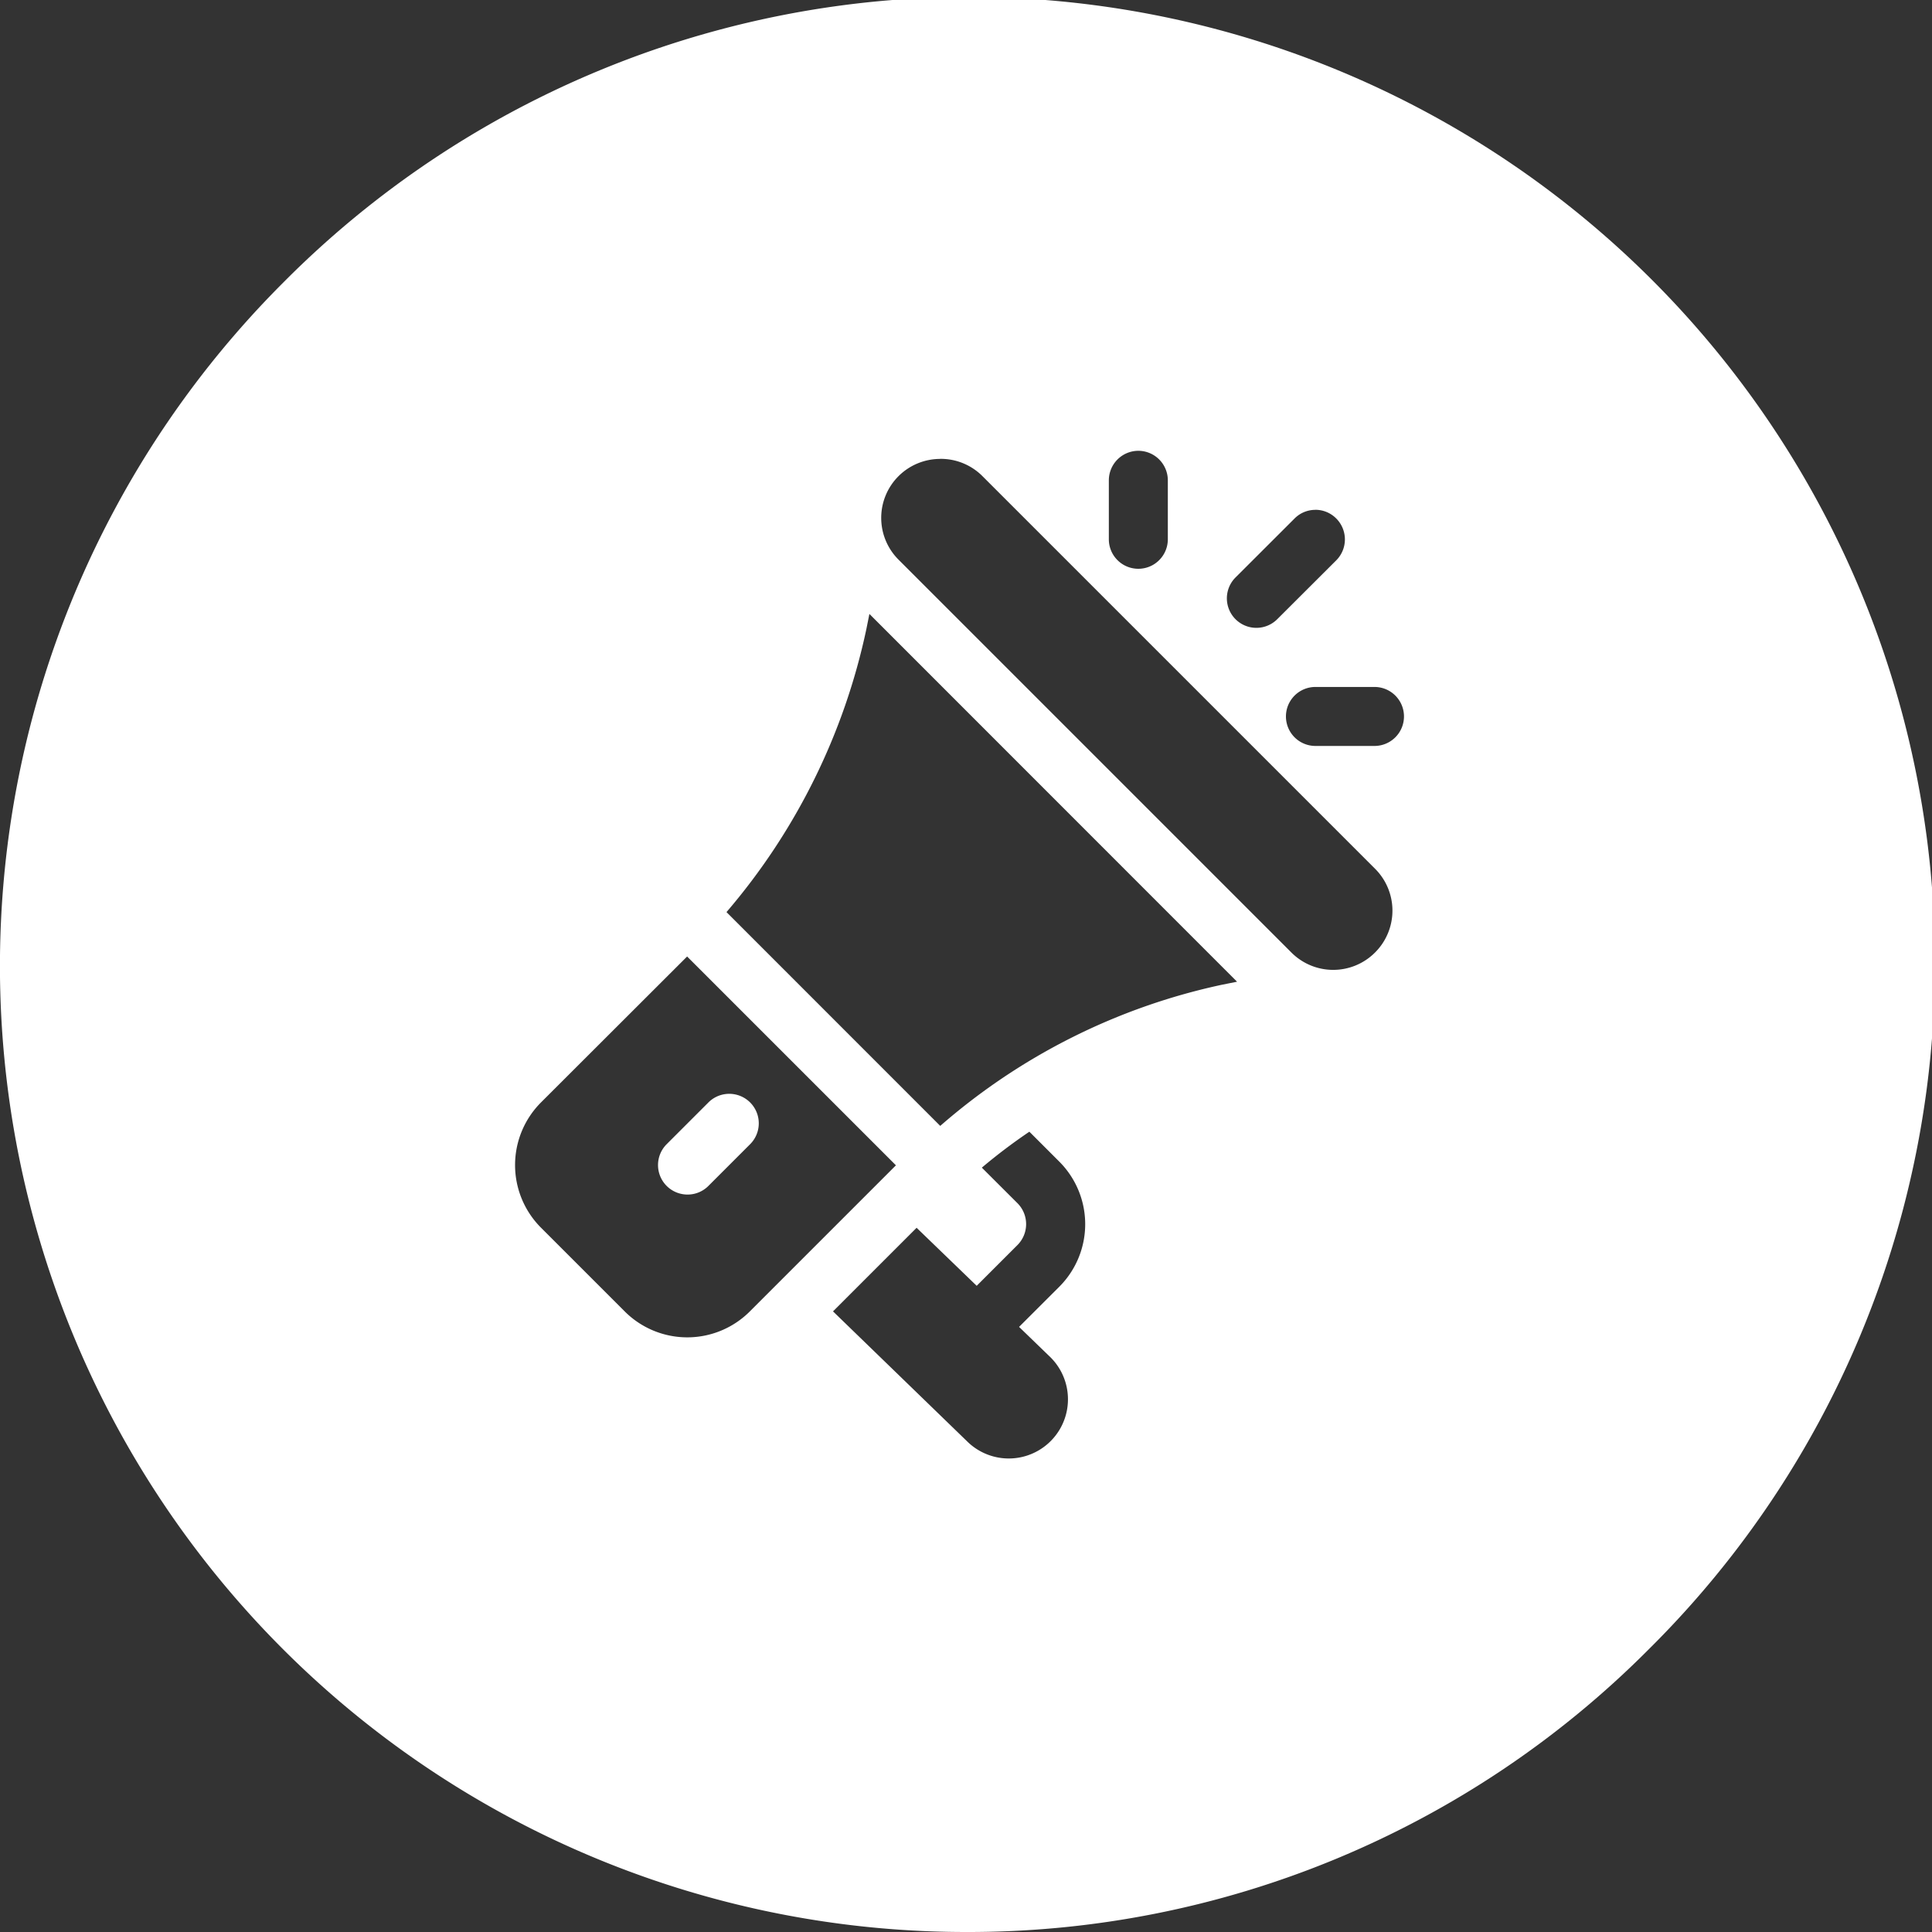 <svg xmlns="http://www.w3.org/2000/svg" width="30" height="30" viewBox="0 0 30 30">
  <rect x="0" y="0" width="30" height="30" fill="#333333" stroke="none"/>
  <path id="demands" d="M15,30A15,15,0,0,1,4.393,4.393,15,15,0,1,1,25.606,25.606,14.9,14.9,0,0,1,15,30Zm-.765-10.937h0l-1.3,1.3,2.079,2.015a.917.917,0,0,0,1.3-1.3l-.49-.474.624-.623a1.374,1.374,0,0,0,0-1.944l-.464-.464a8.76,8.76,0,0,0-.738.558l.554.553a.46.46,0,0,1,0,.648l-.634.634-.932-.9Zm-3.564-4.212h0L8.4,17.119a1.376,1.376,0,0,0,0,1.944l1.3,1.3a1.373,1.373,0,0,0,1.944,0l2.268-2.268-3.24-3.24ZM13.5,9.533l-.046.23a9.906,9.906,0,0,1-2.173,4.4L14.6,17.483a9.762,9.762,0,0,1,4.379-2.193l.23-.046L13.5,9.533h0Zm1.1-2.407a.916.916,0,0,0-.648,1.564l6.1,6.1a.917.917,0,0,0,1.3,0,.918.918,0,0,0,0-1.3l-6.1-6.1A.914.914,0,0,0,14.6,7.125Zm5.826,3.541a.458.458,0,1,0,0,.916h.917a.458.458,0,1,0,0-.916Zm0-2.75a.453.453,0,0,0-.324.134l-.917.916a.458.458,0,1,0,.648.648L20.75,8.7a.46.46,0,0,0,0-.648A.456.456,0,0,0,20.426,7.916ZM17.676,7a.459.459,0,0,0-.458.458v.916a.458.458,0,1,0,.916,0V7.458A.459.459,0,0,0,17.676,7Zm-7,11.549a.458.458,0,0,1-.324-.782L11,17.119a.458.458,0,1,1,.648.648L11,18.415A.455.455,0,0,1,10.671,18.549Z" fill="#fff"/>
</svg>
